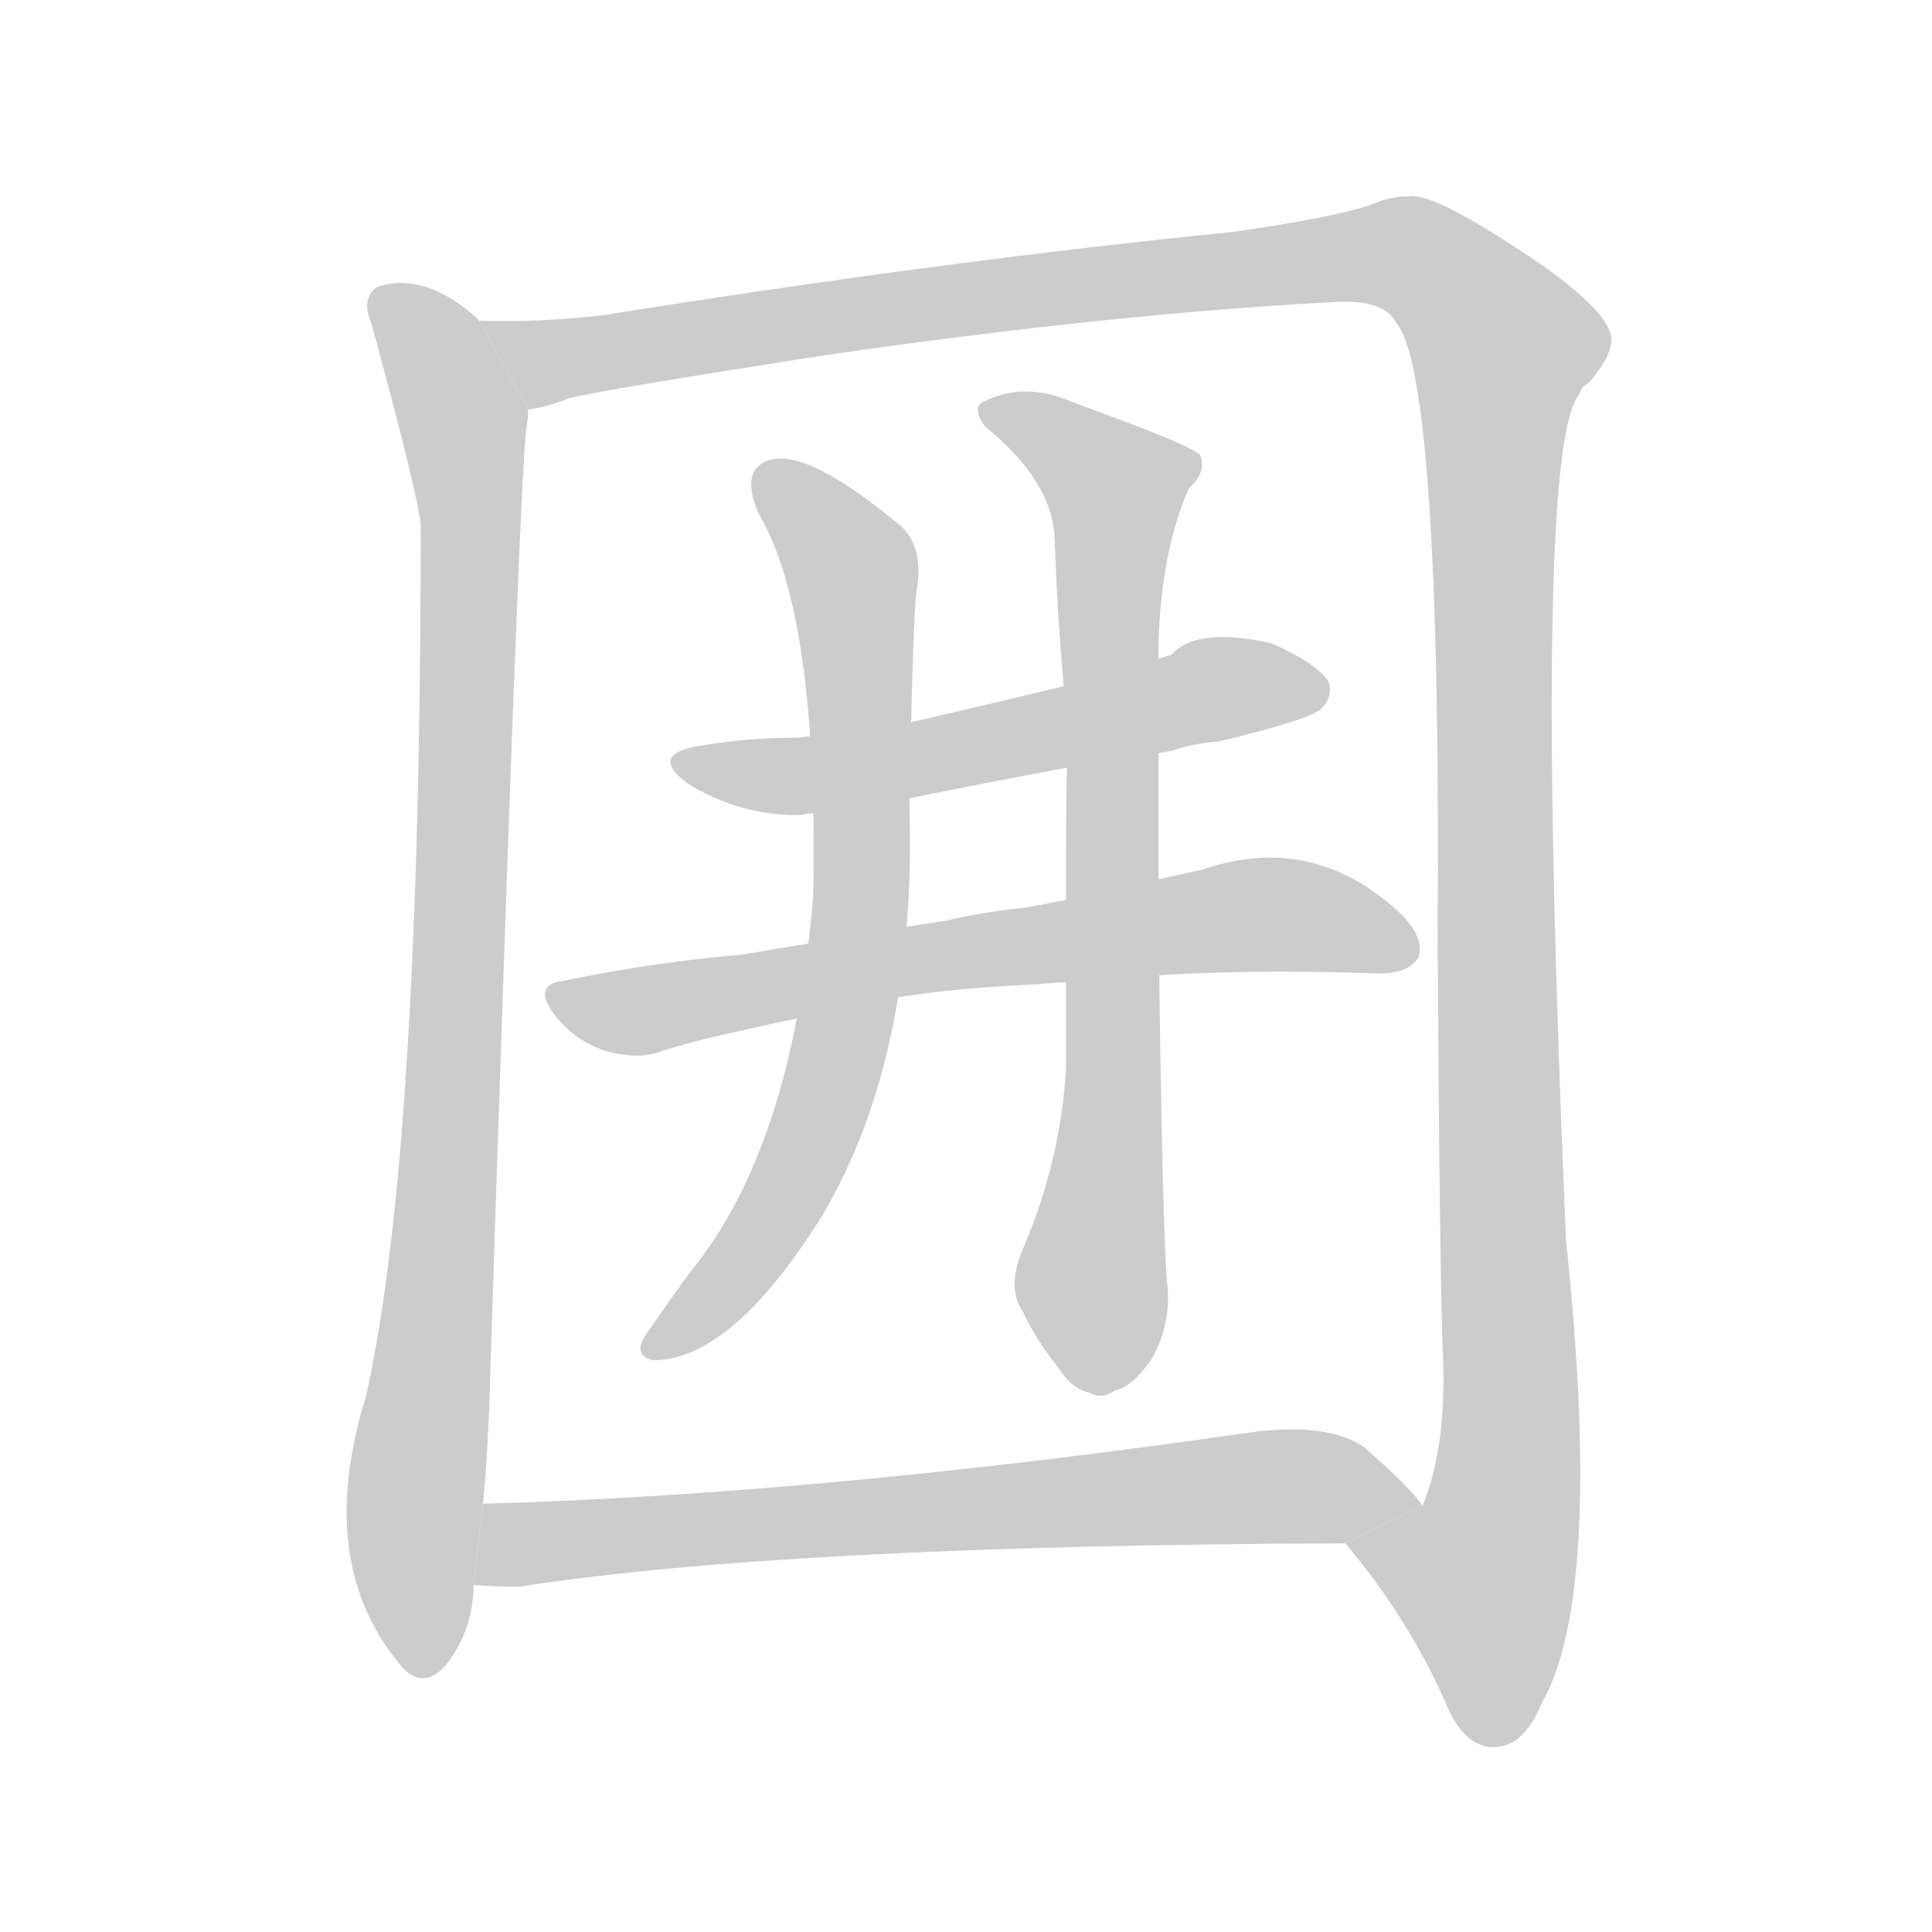 <!--
AnimCJK 2016-2017 Copyright Francois Mizessyn, https://github.com/parsimonhi/animCJK
Derived from:
    MakeMeAHanzi project - https://github.com/skishore/makemeahanzi
    Arphic PL KaitiM GB - https://apps.ubuntu.com/cat/applications/precise/fonts-arphic-gkai00mp/
    Arphic PL UKai - https://apps.ubuntu.com/cat/applications/fonts-arphic-ukai/
You can redistribute and/or modify this file under the terms of the Arphic Public License
as published by Arphic Technology Co., Ltd.
You should have received a copy of this license (the directory "APL") along with this file;
if not, see http://ftp.gnu.org/non-gnu/chinese-fonts-truetype/LICENSE.
-->
<svg id="z22258" class="acjk" version="1.1" viewBox="0 0 1024 1024" xmlns="http://www.w3.org/2000/svg" xmlns:xlink="http://www.w3.org/1999/xlink">
<style>
<![CDATA[
@keyframes z22258k {
	from {
		stroke:#c00;
		stroke-dashoffset:3000;
	}
	75% {
		stroke:#c00;
		stroke-dashoffset:0;
	}
	to {
		stroke:#000;
	}
}
#z22258 path[clip-path] {
	animation:z22258k 1s linear both;
	stroke-dasharray:3000;
	stroke-width:128;
	stroke-linecap:round;
	fill:none;
}
#z22258 path[clip-path="url(#z22258c1)"] {animation-delay:1s;}
#z22258 path[clip-path="url(#z22258c2)"] {animation-delay:2s;}
#z22258 path[clip-path="url(#z22258c3)"] {animation-delay:3s;}
#z22258 path[clip-path="url(#z22258c4)"] {animation-delay:4s;}
#z22258 path[clip-path="url(#z22258c5)"] {animation-delay:5s;}
#z22258 path[clip-path="url(#z22258c6)"] {animation-delay:6s;}
#z22258 path[clip-path="url(#z22258c7)"] {animation-delay:7s;}
#z22258 path {fill:#ccc;}
]]>
</style>
<path id="z22258d1" d="M254 170Q253 169 252 168Q225 144 200 152Q191 158 197 172Q221 260 223 278Q223 611 194 740Q167 827 211 881Q223 897 236 883Q251 864 251 840L256 797Q259 766 260 723Q275 258 279 227Q280 221 280 217L254 170 Z"/>
<path id="z22258d2" d="M713 818Q746 857 766 902Q776 927 793 926Q808 925 817 903Q850 846 830 657Q812 239 837 209Q838 205 842 203Q855 188 854 179Q853 166 818 141Q761 102 747 104Q737 104 728 108Q709 115 653 123Q502 138 320 167Q286 171 254 170L280 217Q289 216 302 211Q317 207 439 188Q592 166 709 160Q734 159 740 171Q764 199 762 498Q763 681 765 724Q766 769 754 798L713 818 Z"/>
<path id="z22258d3" d="M621 398Q632 394 646 393Q692 382 700 376Q707 369 704 361Q697 351 674 341Q634 332 621 347L575 361Q534 371 469 386L422 391Q397 391 373 395Q343 399 364 415Q391 432 423 432L468 426Q521 415 576 405L621 398 Z"/>
<path id="z22258d4" d="M586 519Q652 513 731 516Q747 516 752 507Q755 496 741 483Q695 441 637 461Q613 466 586 473L544 481Q523 483 501 488Q469 493 435 499L393 506Q346 510 298 520Q282 522 294 538Q305 552 321 557Q339 562 351 557Q367 552 385 548L430 538Q479 525 544 522L586 519 Z"/>
<path id="z22258d5" d="M402 272Q434 326 431 475Q420 608 366 674Q355 689 344 705Q334 718 346 721Q388 721 436 644Q486 559 482 427Q484 320 486 312Q490 287 474 276Q424 235 405 245Q393 251 402 272 Z"/>
<path id="z22258d6" d="M543 660Q533 682 542 695Q549 710 561 725Q568 736 577 738Q584 742 591 737Q600 735 610 721Q620 704 619 684Q616 660 614 481L614 453Q614 417 614 374L614 343Q615 294 630 259Q640 250 636 241Q629 235 568 213Q543 202 521 213Q515 216 522 226Q558 255 559 286Q560 318 563 354L565 380Q565 381 566 382Q565 420 565 459L565 484Q565 524 565 567Q562 615 543 660 Z"/>
<path id="z22258d7" d="M251 840Q261 841 275 841Q417 819 713 818L754 798Q747 788 723 767Q704 754 664 759Q436 792 256 797L251 840 Z"/>
<defs>
	<clipPath id="z22258c1"><use xlink:href="#z22258d1"/></clipPath>
	<clipPath id="z22258c2"><use xlink:href="#z22258d2"/></clipPath>
	<clipPath id="z22258c3"><use xlink:href="#z22258d3"/></clipPath>
	<clipPath id="z22258c4"><use xlink:href="#z22258d4"/></clipPath>
	<clipPath id="z22258c5"><use xlink:href="#z22258d5"/></clipPath>
	<clipPath id="z22258c6"><use xlink:href="#z22258d6"/></clipPath>
	<clipPath id="z22258c7"><use xlink:href="#z22258d7"/></clipPath>
</defs>
<path pathLength="2999" clip-path="url(#z22258c1)" d="M204 157L250 272L221 882"/>
<path pathLength="2999" clip-path="url(#z22258c2)" d="M263 173L303 191L721 134L790 172L801 740L795 817L758 858L781 921"/>
<path pathLength="2999" clip-path="url(#z22258c3)" d="M362 402L435 410L701 365"/>
<path pathLength="2999" clip-path="url(#z22258c4)" d="M296 527L662 485L747 496"/>
<path pathLength="2999" clip-path="url(#z22258c5)" d="M409 249L452 305L451 522L407 650L345 712"/>
<path pathLength="2999" clip-path="url(#z22258c6)" d="M527 220L597 261L590 735"/>
<path pathLength="2999" clip-path="url(#z22258c7)" d="M257 834L281 817L598 793L745 799"/>
</svg>